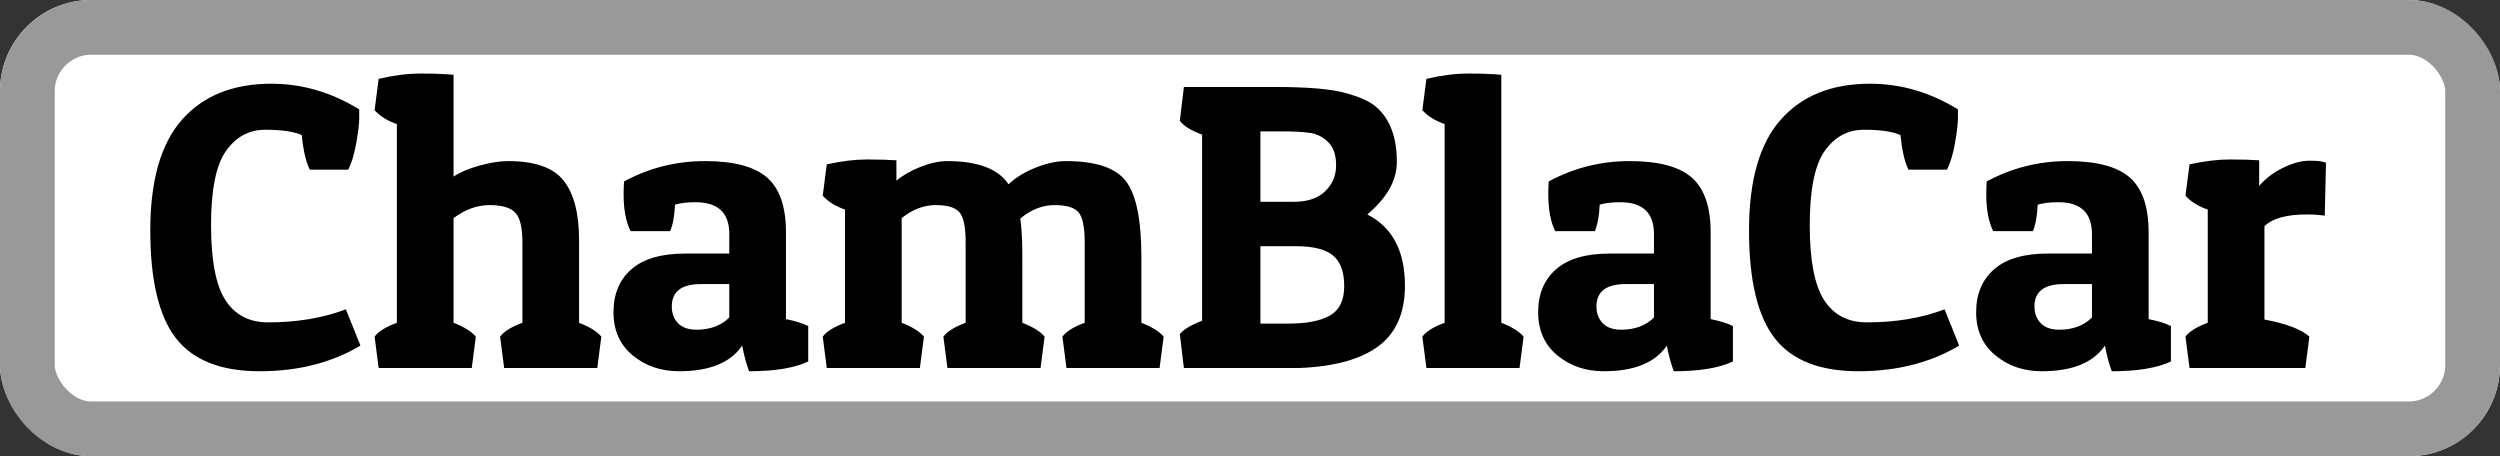 <svg width="137" height="25" viewBox="0 0 137 25" fill="none" xmlns="http://www.w3.org/2000/svg">
<rect x="0" y="0" width="137" height="25" fill="#333333" stroke="none"/>
<g clip-path="url(#clip0_28_635)">
<path d="M137 0H0V25H137V0Z" fill="white"/>
<g clip-path="url(#clip1_28_635)">
<g clip-path="url(#clip2_28_635)">
<g clip-path="url(#clip3_28_635)">
<g clip-path="url(#clip4_28_635)">
<g clip-path="url(#clip5_28_635)">
<g clip-path="url(#clip6_28_635)">
<g clip-path="url(#clip7_28_635)">
<path d="M16.535 7.4C16.091 7.207 15.425 7.11 14.538 7.11C13.65 7.11 12.933 7.497 12.385 8.271C11.838 9.044 11.565 10.398 11.565 12.332C11.565 14.266 11.828 15.638 12.354 16.448C12.878 17.26 13.658 17.666 14.693 17.666C16.276 17.666 17.696 17.428 18.953 16.952L19.752 18.938C18.184 19.875 16.342 20.344 14.227 20.344C12.112 20.344 10.584 19.742 9.643 18.537C8.705 17.331 8.236 15.36 8.236 12.622C8.236 9.885 8.818 7.861 9.98 6.552C11.14 5.243 12.77 4.588 14.87 4.588C16.557 4.588 18.162 5.057 19.685 5.994C19.685 6.083 19.685 6.255 19.685 6.507C19.685 6.76 19.633 7.192 19.53 7.802C19.426 8.412 19.278 8.91 19.086 9.297H16.978C16.771 8.895 16.623 8.263 16.535 7.4ZM20.528 6.039L20.75 4.32C21.578 4.127 22.348 4.03 23.058 4.03C23.768 4.03 24.367 4.053 24.855 4.097V9.677C25.21 9.438 25.683 9.238 26.275 9.074C26.866 8.91 27.392 8.828 27.85 8.828C29.314 8.828 30.328 9.186 30.89 9.9C31.452 10.614 31.733 11.7 31.733 13.158V17.688C32.31 17.912 32.717 18.165 32.953 18.447L32.731 20.166H27.628L27.406 18.447C27.613 18.165 28.02 17.912 28.627 17.688V13.27C28.627 12.466 28.497 11.928 28.236 11.654C27.979 11.377 27.51 11.239 26.829 11.239C26.149 11.239 25.491 11.477 24.855 11.953V17.688C25.432 17.912 25.838 18.165 26.075 18.447L25.853 20.166H20.75L20.528 18.447C20.735 18.165 21.142 17.912 21.749 17.688V6.798C21.231 6.619 20.824 6.366 20.528 6.039ZM34.174 10.659C34.174 10.435 34.181 10.197 34.196 9.944C35.571 9.2 37.051 8.828 38.633 8.828C40.213 8.828 41.348 9.129 42.037 9.73C42.726 10.334 43.071 11.335 43.071 12.734V17.488C43.589 17.592 43.995 17.718 44.291 17.867V19.809C43.537 20.166 42.457 20.344 41.052 20.344C40.904 19.957 40.777 19.489 40.67 18.938C40.037 19.875 38.885 20.344 37.213 20.344C36.222 20.344 35.375 20.054 34.671 19.474C33.969 18.894 33.619 18.105 33.619 17.108C33.619 16.111 33.947 15.326 34.604 14.752C35.264 14.18 36.245 13.895 37.546 13.895H39.965V12.823C39.965 11.663 39.349 11.082 38.119 11.082C37.663 11.082 37.287 11.127 36.991 11.216C36.962 11.841 36.873 12.325 36.725 12.667H34.551C34.299 12.146 34.174 11.477 34.174 10.659ZM38.167 18.068C38.922 18.068 39.521 17.845 39.965 17.398V15.568H38.411C37.346 15.568 36.814 15.977 36.814 16.796C36.814 17.168 36.928 17.473 37.156 17.711C37.386 17.949 37.724 18.068 38.167 18.068ZM45.086 10.725L45.307 9.007C46.121 8.828 46.853 8.739 47.504 8.739C48.155 8.739 48.695 8.754 49.124 8.784V9.9C49.479 9.602 49.922 9.349 50.455 9.141C50.987 8.933 51.468 8.828 51.897 8.828C53.583 8.828 54.708 9.252 55.27 10.101C55.639 9.743 56.127 9.441 56.734 9.194C57.34 8.95 57.903 8.828 58.42 8.828C60.047 8.828 61.142 9.196 61.704 9.931C62.266 10.669 62.547 12.05 62.547 14.073V17.688C63.124 17.912 63.531 18.165 63.767 18.447L63.545 20.166H58.442L58.221 18.447C58.428 18.165 58.834 17.912 59.441 17.688V13.27C59.441 12.451 59.33 11.908 59.108 11.64C58.886 11.373 58.447 11.239 57.79 11.239C57.13 11.239 56.505 11.484 55.913 11.975C55.987 12.481 56.024 13.18 56.024 14.073V17.688C56.601 17.912 57.008 18.165 57.244 18.447L57.022 20.166H51.919L51.697 18.447C51.904 18.165 52.311 17.912 52.918 17.688V13.27C52.918 12.451 52.807 11.908 52.585 11.64C52.363 11.373 51.927 11.239 51.276 11.239C50.625 11.239 50.004 11.477 49.412 11.953V17.688C49.989 17.912 50.396 18.165 50.632 18.447L50.41 20.166H45.307L45.086 18.447C45.293 18.165 45.699 17.912 46.306 17.688V11.484C45.788 11.306 45.381 11.053 45.086 10.725ZM64.877 4.767H69.913C71.659 4.767 72.928 4.875 73.721 5.093C74.511 5.307 75.076 5.563 75.416 5.86C76.17 6.515 76.547 7.519 76.547 8.873C76.547 9.885 76.008 10.844 74.928 11.752C76.303 12.451 76.991 13.753 76.991 15.658C76.991 17.145 76.507 18.249 75.54 18.969C74.57 19.692 73.123 20.091 71.2 20.166H64.877L64.655 18.313C64.847 18.06 65.254 17.815 65.875 17.577V7.378C65.269 7.155 64.862 6.902 64.655 6.619L64.877 4.767ZM71.045 13.493H69.07V17.733H70.601C71.607 17.733 72.369 17.584 72.886 17.287C73.404 16.989 73.663 16.453 73.663 15.68C73.663 14.906 73.46 14.348 73.055 14.006C72.647 13.664 71.977 13.493 71.045 13.493ZM70.224 7.199H69.07V11.06H70.89C71.644 11.06 72.221 10.867 72.62 10.48C73.02 10.093 73.219 9.62 73.219 9.061C73.219 8.504 73.079 8.085 72.798 7.802C72.517 7.519 72.191 7.348 71.822 7.289C71.452 7.229 70.919 7.199 70.224 7.199ZM77.945 6.039L78.167 4.32C78.996 4.127 79.765 4.03 80.475 4.03C81.185 4.03 81.784 4.053 82.272 4.097V17.688C82.849 17.912 83.255 18.165 83.492 18.447L83.27 20.166H78.167L77.945 18.447C78.152 18.165 78.559 17.912 79.166 17.688V6.798C78.648 6.619 78.241 6.366 77.945 6.039ZM84.846 10.659C84.846 10.435 84.853 10.197 84.868 9.944C86.243 9.2 87.723 8.828 89.305 8.828C90.885 8.828 92.02 9.129 92.709 9.73C93.398 10.334 93.743 11.335 93.743 12.734V17.488C94.261 17.592 94.667 17.718 94.963 17.867V19.809C94.209 20.166 93.129 20.344 91.724 20.344C91.576 19.957 91.449 19.489 91.342 18.938C90.709 19.875 89.557 20.344 87.885 20.344C86.894 20.344 86.047 20.054 85.343 19.474C84.641 18.894 84.291 18.105 84.291 17.108C84.291 16.111 84.619 15.326 85.276 14.752C85.936 14.18 86.916 13.895 88.218 13.895H90.637V12.823C90.637 11.663 90.021 11.082 88.791 11.082C88.335 11.082 87.959 11.127 87.663 11.216C87.634 11.841 87.545 12.325 87.397 12.667H85.223C84.971 12.146 84.846 11.477 84.846 10.659ZM88.839 18.068C89.594 18.068 90.193 17.845 90.637 17.398V15.568H89.084C88.018 15.568 87.486 15.977 87.486 16.796C87.486 17.168 87.6 17.473 87.828 17.711C88.058 17.949 88.396 18.068 88.839 18.068ZM104.144 7.4C103.701 7.207 103.035 7.11 102.148 7.11C101.26 7.11 100.543 7.497 99.995 8.271C99.448 9.044 99.174 10.398 99.174 12.332C99.174 14.266 99.438 15.638 99.964 16.448C100.488 17.26 101.267 17.666 102.303 17.666C103.886 17.666 105.306 17.428 106.563 16.952L107.362 18.938C105.794 19.875 103.952 20.344 101.837 20.344C99.722 20.344 98.195 19.742 97.257 18.537C96.317 17.331 95.846 15.36 95.846 12.622C95.846 9.885 96.427 7.861 97.59 6.552C98.75 5.243 100.38 4.588 102.48 4.588C104.167 4.588 105.771 5.057 107.295 5.994C107.295 6.083 107.295 6.255 107.295 6.507C107.295 6.76 107.243 7.192 107.14 7.802C107.036 8.412 106.888 8.91 106.696 9.297H104.588C104.381 8.895 104.233 8.263 104.144 7.4ZM108.848 10.659C108.848 10.435 108.856 10.197 108.87 9.944C110.246 9.2 111.725 8.828 113.308 8.828C114.891 8.828 116.027 9.129 116.716 9.73C117.402 10.334 117.745 11.335 117.745 12.734V17.488C118.263 17.592 118.67 17.718 118.966 17.867V19.809C118.211 20.166 117.132 20.344 115.726 20.344C115.578 19.957 115.453 19.489 115.349 18.938C114.713 19.875 113.559 20.344 111.888 20.344C110.897 20.344 110.051 20.054 109.35 19.474C108.646 18.894 108.293 18.105 108.293 17.108C108.293 16.111 108.623 15.326 109.283 14.752C109.94 14.18 110.919 13.895 112.221 13.895H114.639V12.823C114.639 11.663 114.025 11.082 112.798 11.082C112.339 11.082 111.962 11.127 111.666 11.216C111.636 11.841 111.548 12.325 111.4 12.667H109.225C108.974 12.146 108.848 11.477 108.848 10.659ZM112.842 18.068C113.596 18.068 114.195 17.845 114.639 17.398V15.568H113.086C112.021 15.568 111.488 15.977 111.488 16.796C111.488 17.168 111.604 17.473 111.835 17.711C112.062 17.949 112.398 18.068 112.842 18.068ZM126.421 11.752C125.297 11.752 124.52 11.968 124.091 12.399V17.51C125.289 17.733 126.11 18.046 126.554 18.447L126.332 20.166H119.986L119.764 18.447C119.972 18.165 120.378 17.912 120.985 17.688V11.484C120.467 11.306 120.06 11.053 119.764 10.725L119.986 9.007C120.8 8.828 121.532 8.739 122.183 8.739C122.834 8.739 123.374 8.754 123.803 8.784V10.19C124.143 9.788 124.579 9.456 125.112 9.194C125.644 8.936 126.128 8.806 126.563 8.806C127.001 8.806 127.301 8.843 127.464 8.918L127.397 11.819C127.101 11.774 126.776 11.752 126.421 11.752Z" fill="black"/>
</g>
</g>
</g>
</g>
</g>
</g>
</g>
</g>
<rect x="1.5" y="1.5" width="134" height="22" rx="3.5" stroke="#999999" stroke-width="3"/>
<defs>
<clipPath id="clip0_28_635">
<rect width="137" height="25" rx="5" fill="white"/>
</clipPath>
<clipPath id="clip1_28_635">
<rect x="8" y="4" width="119.7" height="16.374" fill="white"/>
</clipPath>
<clipPath id="clip2_28_635">
<rect width="119.236" height="16.314" fill="white" transform="translate(8.232 4.03)"/>
</clipPath>
<clipPath id="clip3_28_635">
<rect width="119.236" height="16.314" fill="white" transform="translate(8.232 4.03)"/>
</clipPath>
<clipPath id="clip4_28_635">
<rect width="119.236" height="16.314" fill="white" transform="translate(8.232 4.03)"/>
</clipPath>
<clipPath id="clip5_28_635">
<rect width="119.236" height="16.314" fill="white" transform="translate(8.232 4.03)"/>
</clipPath>
<clipPath id="clip6_28_635">
<rect width="119.236" height="16.314" fill="white" transform="translate(8.232 4.03)"/>
</clipPath>
<clipPath id="clip7_28_635">
<rect width="119.236" height="16.314" fill="white" transform="translate(8.232 4.03)"/>
</clipPath>
</defs>
</svg>
